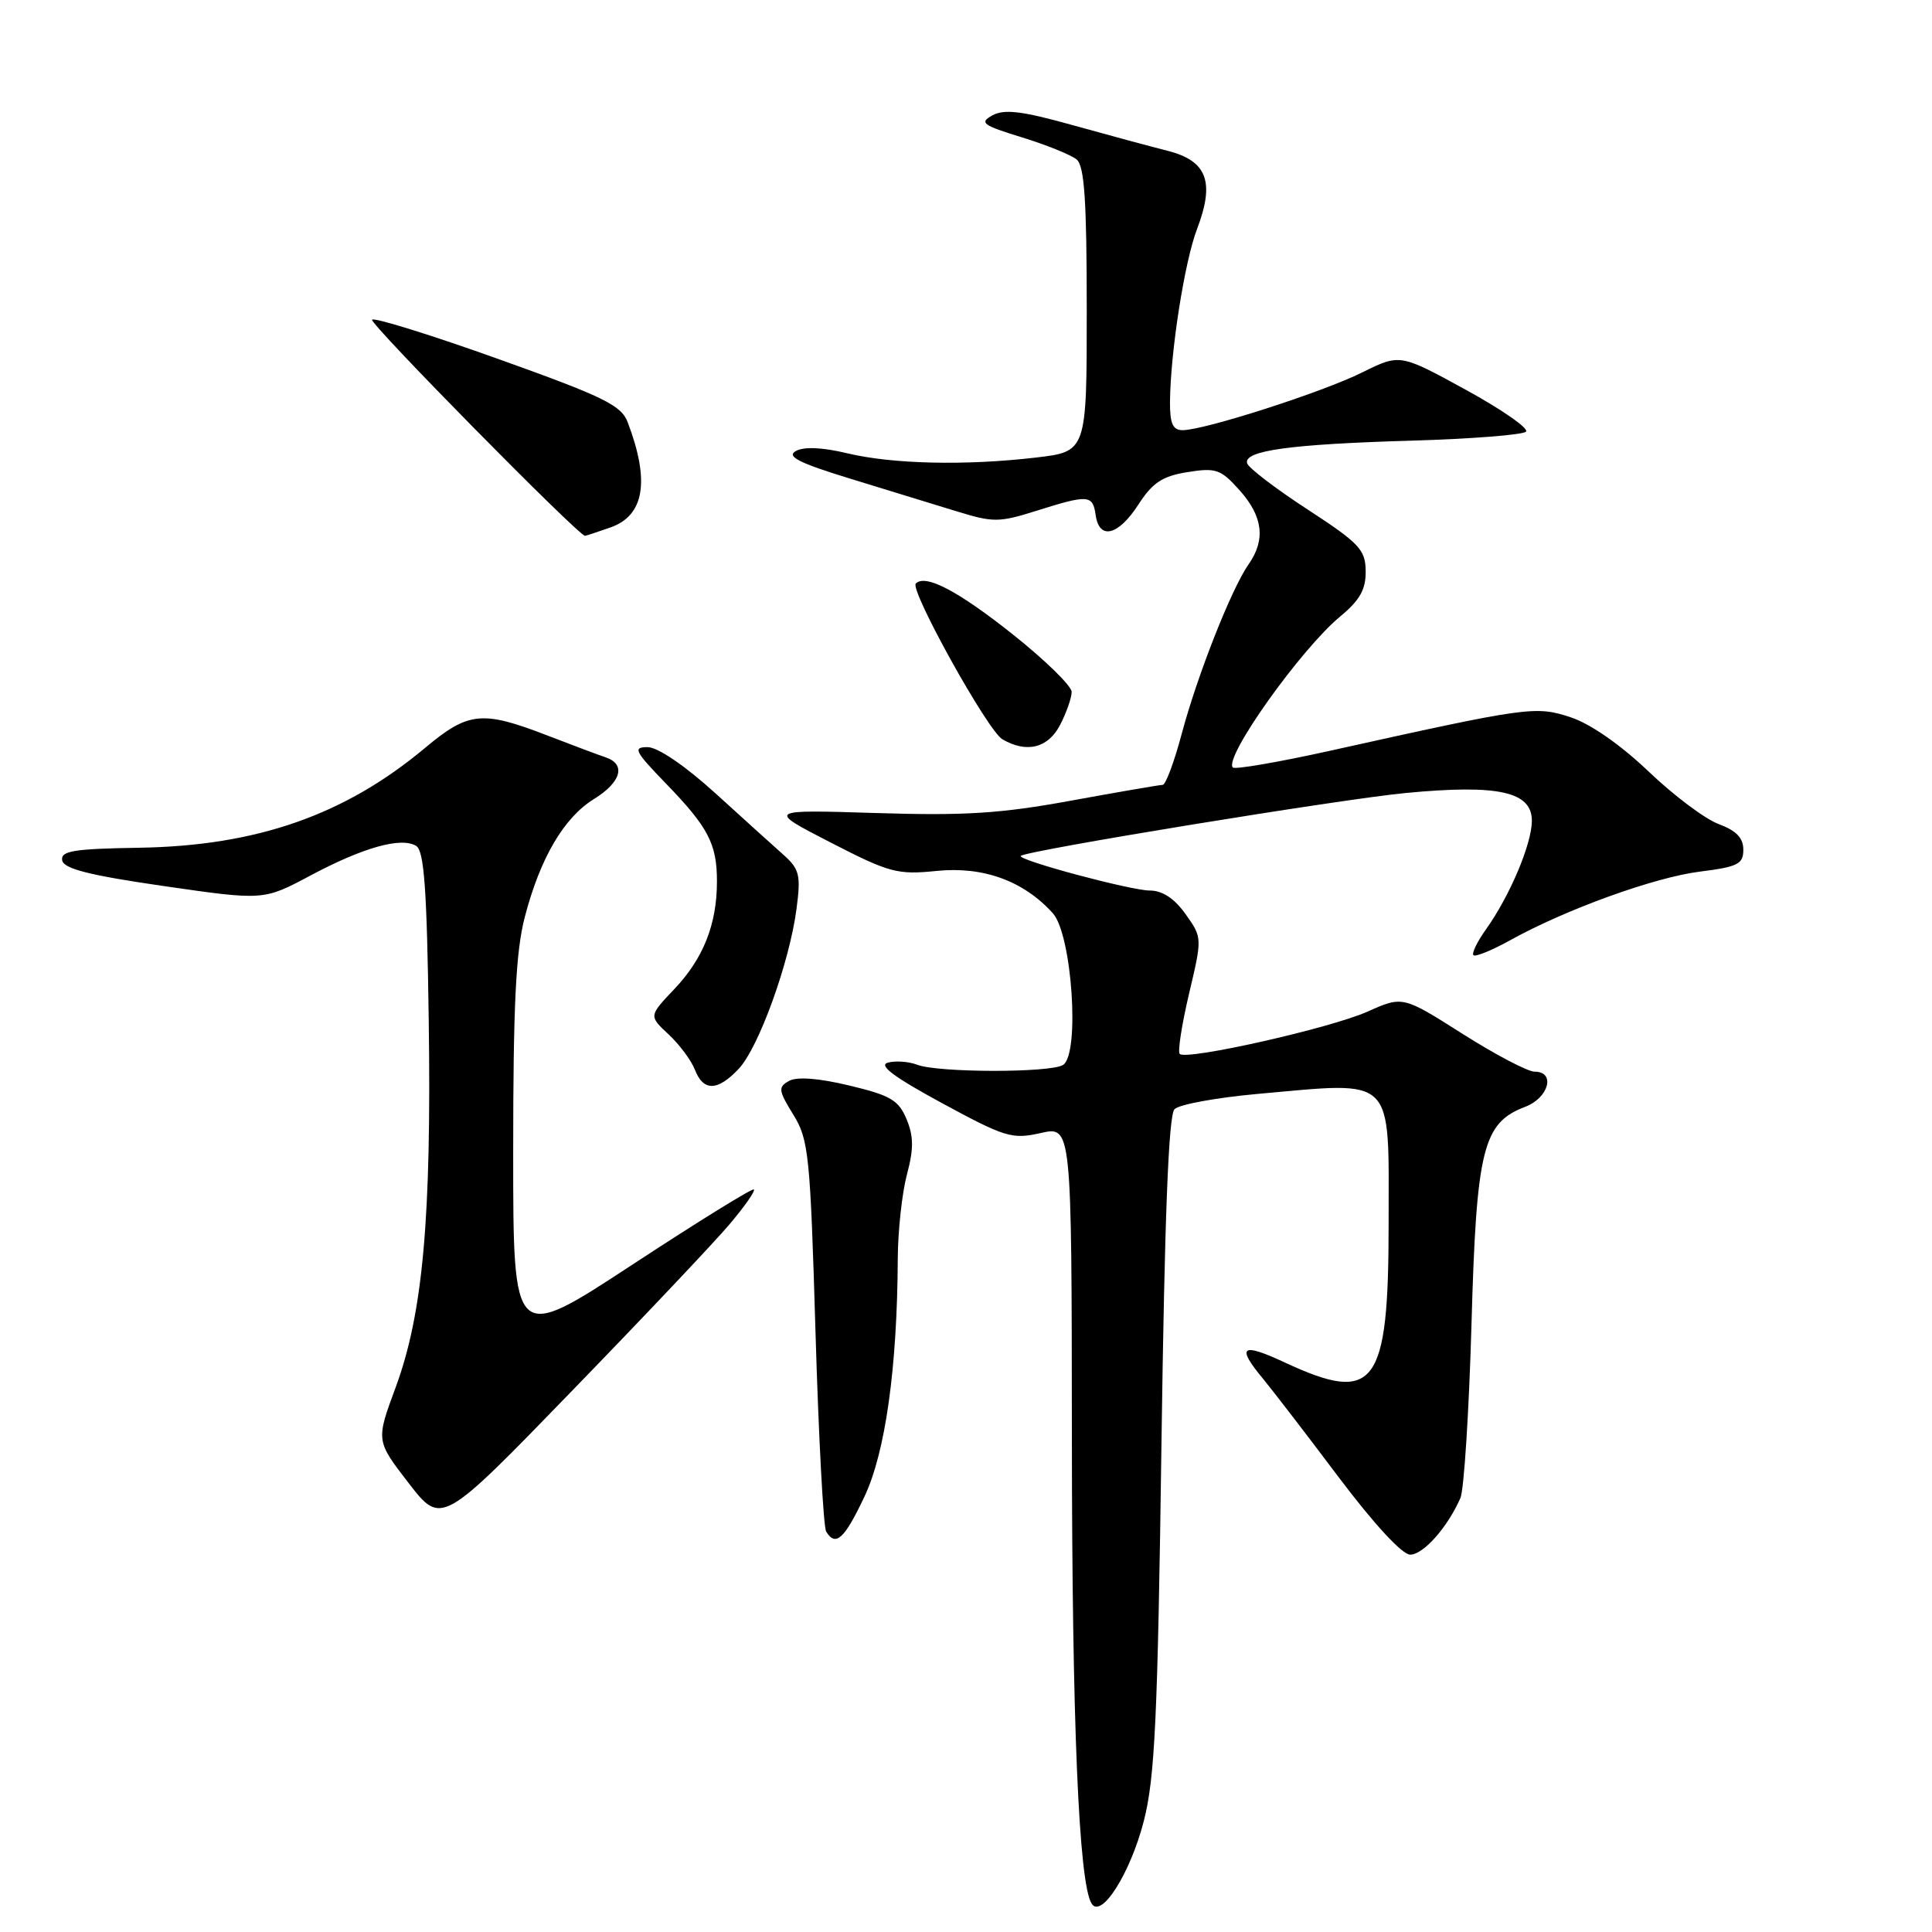 <?xml version="1.0" encoding="UTF-8" standalone="no"?>
<!DOCTYPE svg PUBLIC "-//W3C//DTD SVG 1.1//EN" "http://www.w3.org/Graphics/SVG/1.1/DTD/svg11.dtd" >
<svg xmlns="http://www.w3.org/2000/svg" xmlns:xlink="http://www.w3.org/1999/xlink" version="1.1" viewBox="0 0 256 256">
 <g >
 <path fill="currentColor"
d=" M 151.56 241.30 C 153.03 235.56 153.40 227.76 153.90 191.30 C 154.32 161.18 154.84 147.76 155.63 146.97 C 156.26 146.34 161.21 145.44 166.63 144.95 C 185.02 143.31 184.00 142.31 184.00 162.12 C 184.00 183.72 182.22 186.11 170.25 180.54 C 164.49 177.85 163.78 178.38 167.34 182.67 C 168.63 184.23 173.15 190.11 177.39 195.75 C 182.06 201.95 185.80 206.00 186.86 206.00 C 188.60 206.00 191.81 202.38 193.51 198.50 C 193.99 197.40 194.65 187.05 194.98 175.50 C 195.63 152.23 196.49 148.78 202.09 146.66 C 205.23 145.47 206.16 142.00 203.34 142.00 C 202.43 142.00 198.13 139.74 193.78 136.98 C 185.87 131.96 185.87 131.96 181.19 134.05 C 176.25 136.25 157.20 140.54 156.32 139.65 C 156.03 139.37 156.59 135.78 157.55 131.69 C 159.31 124.25 159.31 124.24 157.09 121.12 C 155.61 119.04 154.02 118.00 152.35 118.00 C 149.85 118.00 134.73 113.94 135.26 113.41 C 135.96 112.71 177.75 105.88 186.32 105.07 C 198.58 103.91 203.01 104.90 202.98 108.80 C 202.95 111.87 200.06 118.71 196.91 123.13 C 195.74 124.77 194.99 126.32 195.24 126.57 C 195.49 126.82 197.68 125.93 200.10 124.59 C 207.49 120.49 219.24 116.24 225.27 115.49 C 230.28 114.86 231.00 114.49 231.00 112.59 C 231.00 111.03 230.06 110.06 227.75 109.20 C 225.96 108.55 221.78 105.41 218.45 102.23 C 214.76 98.71 210.73 95.90 208.14 95.05 C 203.47 93.51 202.58 93.63 176.19 99.49 C 169.42 100.99 163.65 101.98 163.36 101.70 C 162.10 100.43 172.35 86.02 177.59 81.68 C 180.19 79.53 180.99 78.10 180.96 75.68 C 180.93 72.83 180.13 71.98 173.25 67.50 C 169.03 64.75 165.43 62.00 165.25 61.39 C 164.76 59.71 170.94 58.86 186.97 58.39 C 194.92 58.16 201.78 57.62 202.20 57.20 C 202.62 56.78 199.03 54.28 194.23 51.65 C 185.50 46.87 185.50 46.87 180.50 49.35 C 175.23 51.97 159.58 57.00 156.70 57.00 C 155.40 57.00 155.01 56.12 155.03 53.25 C 155.09 46.62 156.95 34.69 158.62 30.33 C 160.99 24.11 159.95 21.32 154.74 19.99 C 152.41 19.40 146.68 17.85 142.01 16.55 C 135.42 14.71 133.08 14.43 131.51 15.28 C 129.73 16.26 130.17 16.59 135.41 18.20 C 138.65 19.20 141.92 20.52 142.66 21.13 C 143.69 21.99 144.00 26.52 144.00 41.04 C 144.00 59.84 144.00 59.84 137.25 60.63 C 127.91 61.72 118.23 61.50 112.21 60.05 C 108.95 59.27 106.53 59.17 105.46 59.76 C 104.17 60.48 105.83 61.33 112.64 63.42 C 117.51 64.91 123.86 66.86 126.75 67.75 C 131.61 69.25 132.39 69.24 137.34 67.68 C 144.22 65.51 144.80 65.55 145.18 68.25 C 145.66 71.60 148.17 70.98 150.84 66.86 C 152.72 63.95 154.02 63.09 157.34 62.56 C 161.12 61.95 161.75 62.17 164.25 64.96 C 167.35 68.43 167.73 71.52 165.44 74.78 C 163.17 78.02 158.65 89.48 156.58 97.25 C 155.59 100.96 154.46 104.00 154.06 104.00 C 153.67 104.00 148.21 104.94 141.92 106.09 C 132.60 107.80 127.84 108.10 116.05 107.73 C 101.60 107.28 101.60 107.28 110.05 111.63 C 117.88 115.66 118.91 115.93 124.13 115.40 C 130.29 114.78 135.63 116.72 139.50 121.00 C 142.05 123.82 143.12 139.67 140.86 141.11 C 139.19 142.17 124.24 142.15 121.52 141.08 C 120.42 140.66 118.69 140.53 117.67 140.80 C 116.34 141.14 118.39 142.68 124.82 146.17 C 133.20 150.71 134.11 150.99 137.91 150.13 C 142.00 149.21 142.00 149.21 142.03 190.36 C 142.05 228.30 142.94 249.48 144.64 252.23 C 145.93 254.31 149.78 248.21 151.56 241.30 Z  M 114.53 198.34 C 117.32 192.46 118.89 181.25 118.96 166.76 C 118.98 163.06 119.53 158.05 120.17 155.64 C 121.08 152.24 121.07 150.59 120.13 148.31 C 119.08 145.78 118.00 145.14 112.55 143.84 C 108.47 142.86 105.60 142.64 104.55 143.23 C 103.08 144.05 103.14 144.48 105.11 147.69 C 107.16 150.99 107.36 152.96 108.06 176.56 C 108.47 190.49 109.11 202.36 109.47 202.94 C 110.73 204.99 111.88 203.94 114.53 198.34 Z  M 96.67 162.22 C 98.66 159.87 100.11 157.80 99.89 157.61 C 99.68 157.42 92.41 161.92 83.75 167.60 C 68.00 177.93 68.00 177.93 68.00 152.67 C 68.00 133.22 68.35 126.07 69.53 121.54 C 71.57 113.70 74.71 108.34 78.71 105.87 C 82.32 103.64 82.98 101.27 80.25 100.35 C 79.29 100.03 75.72 98.69 72.33 97.38 C 63.89 94.13 62.03 94.32 56.36 99.07 C 45.70 108.00 34.03 112.08 18.44 112.33 C 9.74 112.47 8.02 112.75 8.24 114.00 C 8.45 115.12 11.83 115.98 21.72 117.41 C 34.93 119.32 34.93 119.32 41.12 116.02 C 48.13 112.28 53.17 110.87 55.15 112.09 C 56.20 112.74 56.57 117.83 56.81 135.21 C 57.18 161.43 56.03 174.10 52.42 183.85 C 49.81 190.90 49.81 190.90 54.15 196.52 C 58.50 202.14 58.50 202.14 75.77 184.32 C 85.28 174.52 94.68 164.58 96.67 162.22 Z  M 97.88 141.63 C 100.54 138.80 104.61 127.53 105.54 120.45 C 106.13 115.97 105.94 115.17 103.85 113.30 C 102.56 112.15 98.47 108.46 94.78 105.10 C 90.76 101.45 87.15 99.00 85.81 99.00 C 83.83 99.00 84.09 99.53 88.17 103.75 C 93.86 109.62 95.00 111.81 95.00 116.79 C 95.00 122.46 93.20 127.01 89.35 131.06 C 85.97 134.62 85.97 134.62 88.59 137.06 C 90.03 138.40 91.60 140.51 92.08 141.75 C 93.20 144.64 95.08 144.60 97.88 141.63 Z  M 140.47 96.05 C 141.31 94.43 142.00 92.46 142.00 91.68 C 142.00 90.90 138.51 87.49 134.25 84.10 C 126.97 78.31 122.64 76.03 121.35 77.32 C 120.51 78.16 130.87 96.82 132.81 97.95 C 136.04 99.84 138.88 99.13 140.47 96.05 Z  M 80.86 69.90 C 85.39 68.32 86.15 63.75 83.16 55.92 C 82.32 53.70 79.93 52.54 66.03 47.57 C 57.14 44.39 49.62 42.05 49.30 42.36 C 48.87 42.80 76.66 71.00 77.52 71.00 C 77.62 71.00 79.12 70.51 80.86 69.90 Z "/>
</g>
</svg>